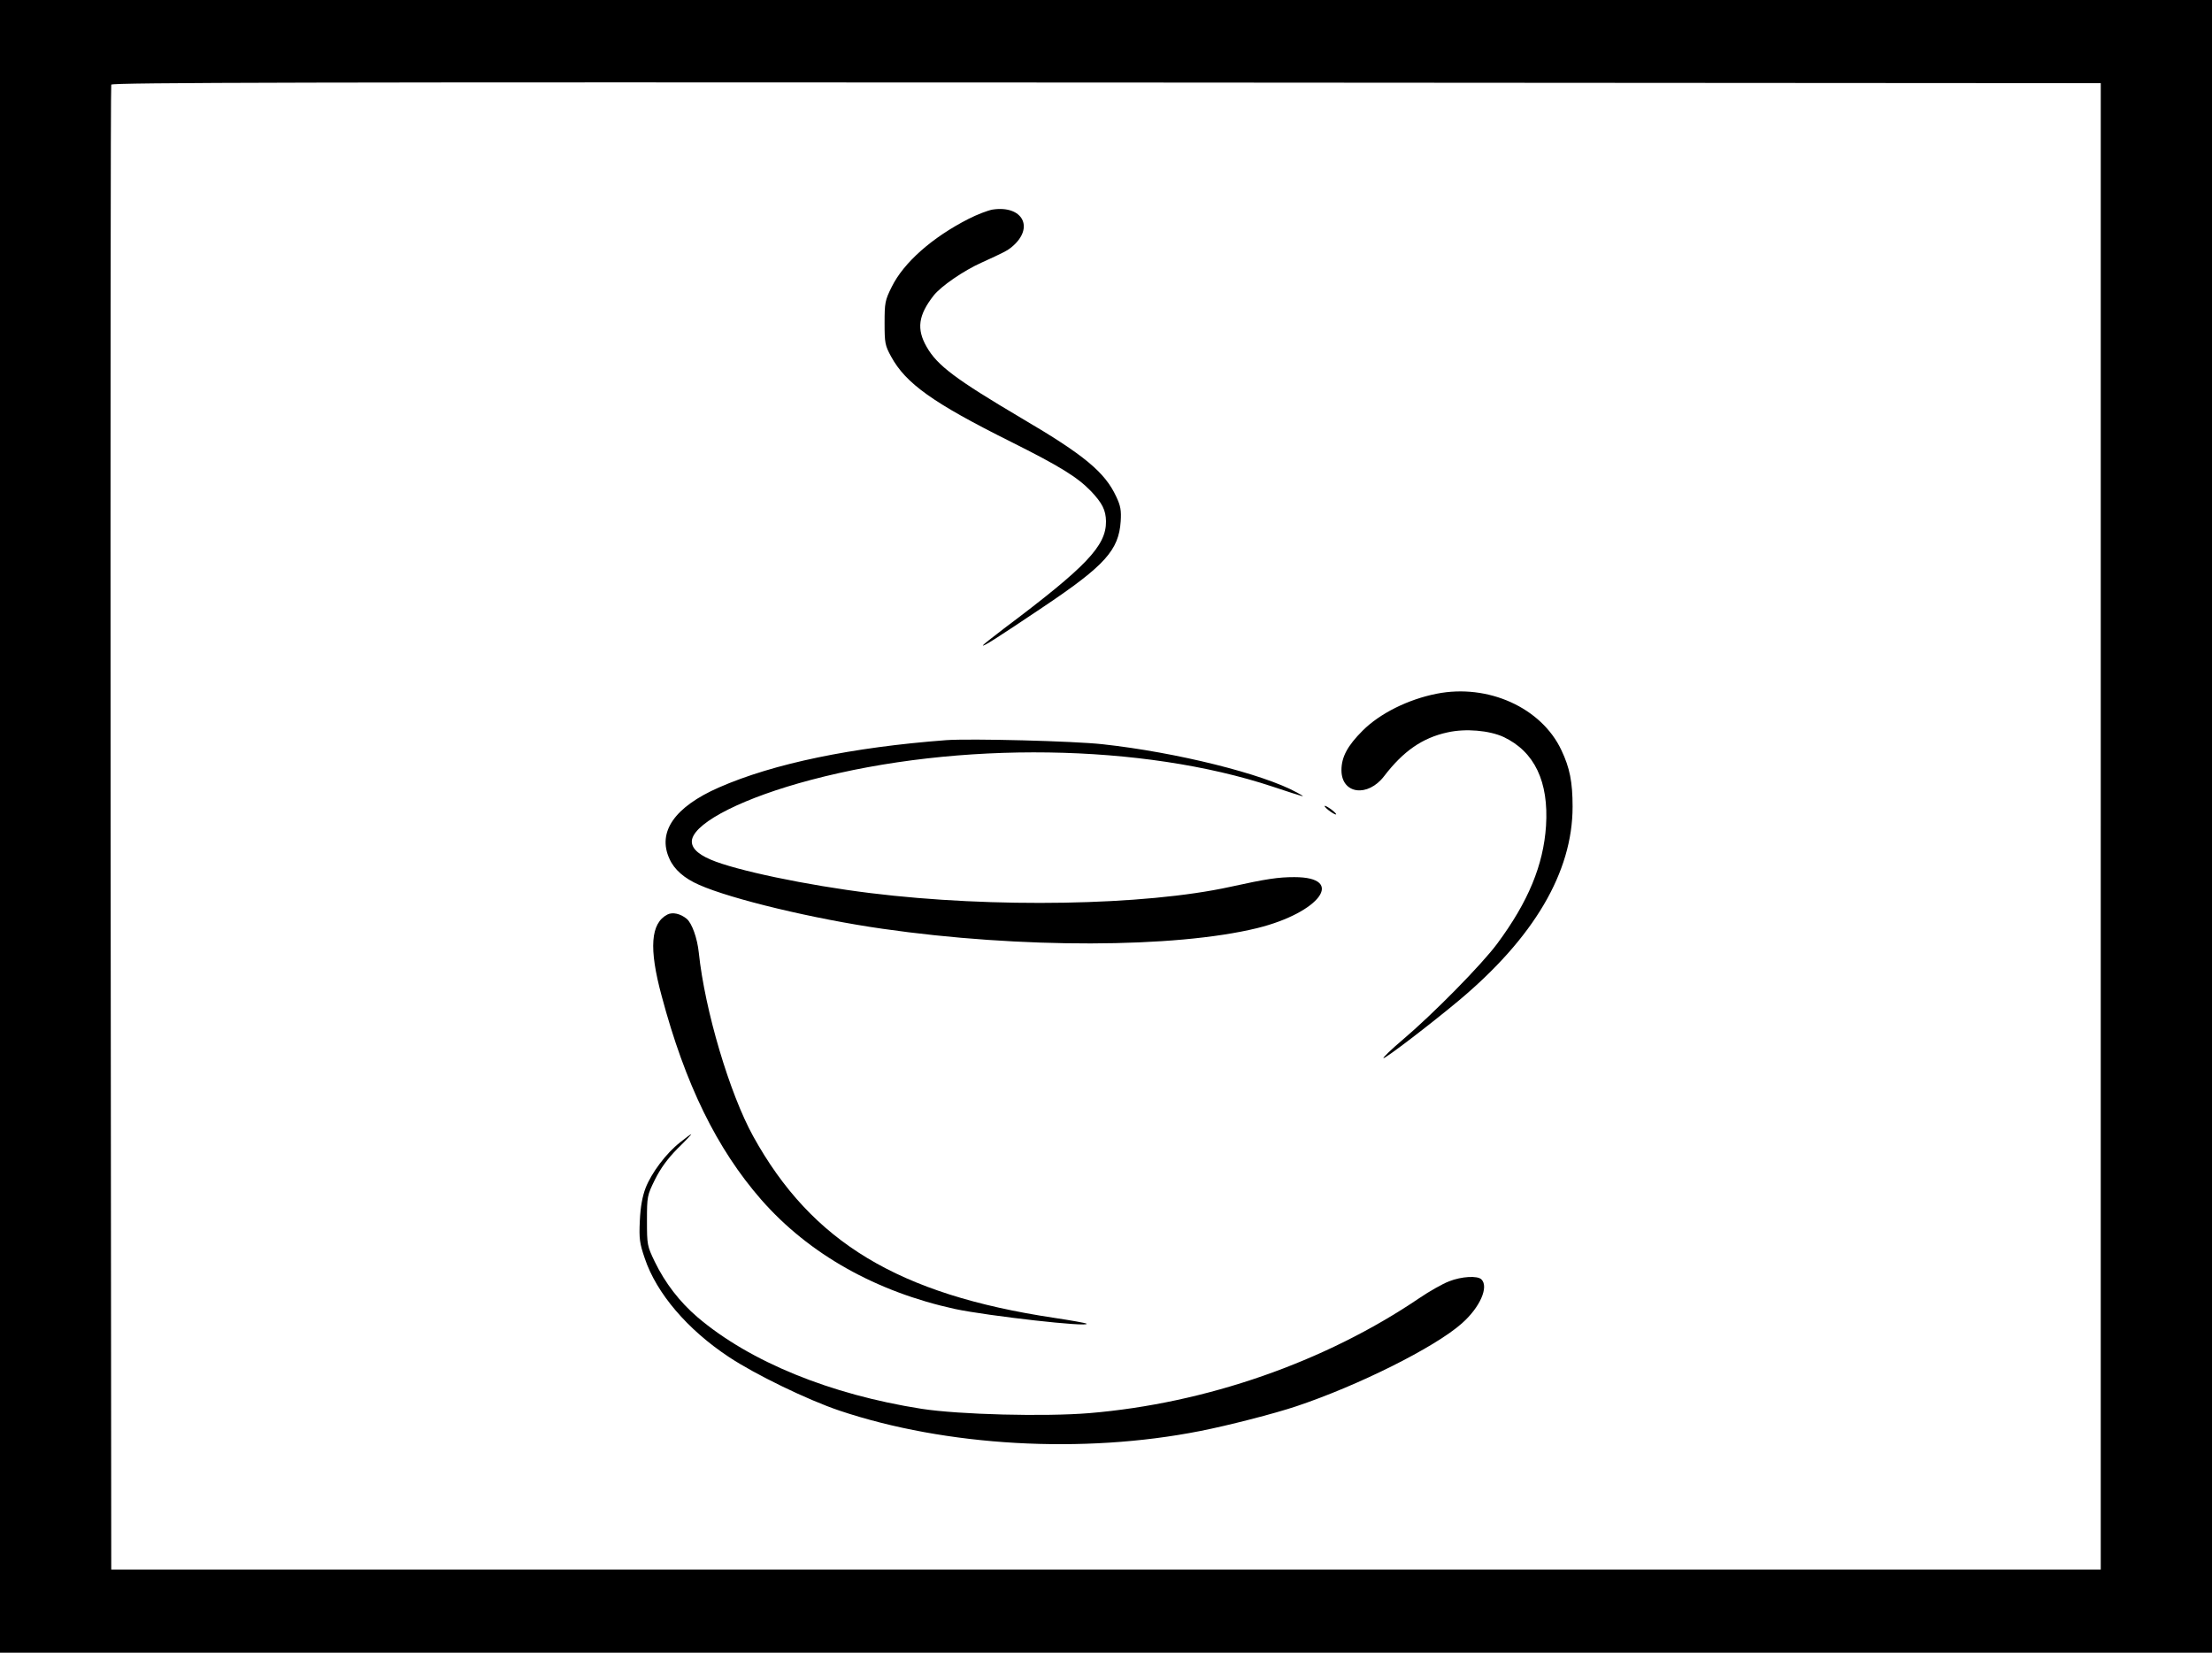 <?xml version="1.0" standalone="no"?>
<!DOCTYPE svg PUBLIC "-//W3C//DTD SVG 20010904//EN"
 "http://www.w3.org/TR/2001/REC-SVG-20010904/DTD/svg10.dtd">
<svg version="1.0" xmlns="http://www.w3.org/2000/svg"
 width="1024pt" height="765pt" viewBox="0 0 1024 765"
 preserveAspectRatio="xMidYMid meet">

<g transform="translate(0,765) scale(0.1,-0.1)"
fill="#000000" stroke="none">
<path d="M0 3825 l0 -3825 5120 0 5120 0 0 3825 0 3825 -5120 0 -5120 0 0
-3825z m9725 0 l0 -3440 -4605 0 -4605 0 -3 3430 c-1 1887 0 3436 3 3443 3 10
930 12 4607 10 l4603 -3 0 -3440z"/>
<path d="M4595 6680 c-22 -4 -72 -23 -111 -43 -169 -86 -301 -203 -356 -315
-31 -62 -33 -74 -33 -167 0 -92 2 -104 30 -155 68 -125 194 -215 555 -395 226
-113 307 -163 370 -228 53 -56 69 -88 70 -140 1 -114 -91 -210 -472 -496 -54
-41 -98 -76 -98 -78 0 -8 64 33 283 180 283 190 346 261 355 394 3 50 0 71
-21 115 -52 112 -148 192 -436 361 -306 181 -392 245 -441 331 -48 83 -39 147
32 238 34 43 138 115 223 153 101 46 119 55 140 73 105 88 49 193 -90 172z"/>
<path d="M6651 4439 c-132 -26 -263 -91 -343 -171 -70 -70 -98 -122 -98 -183
0 -111 122 -127 198 -27 88 115 177 177 293 202 84 19 193 9 259 -21 144 -68
210 -207 197 -412 -12 -181 -82 -351 -226 -545 -71 -96 -295 -324 -439 -446
-51 -43 -90 -81 -88 -84 6 -5 219 158 346 264 351 293 530 597 530 900 0 114
-13 180 -52 262 -92 196 -339 308 -577 261z"/>
<path d="M4380 4224 c-436 -33 -799 -108 -1052 -219 -205 -90 -286 -206 -229
-330 22 -50 69 -91 138 -121 149 -66 533 -158 848 -203 639 -92 1355 -90 1735
3 291 72 411 236 172 236 -74 0 -129 -8 -297 -45 -396 -87 -1099 -99 -1665
-29 -294 36 -627 106 -740 155 -66 28 -94 60 -86 95 21 82 243 193 550 274
684 181 1537 168 2137 -31 161 -53 159 -53 114 -28 -157 87 -561 187 -900 224
-135 15 -611 27 -725 19z"/>
<path d="M6150 3900 c14 -11 29 -20 34 -20 5 0 -3 9 -17 20 -14 11 -29 20 -34
20 -4 0 3 -9 17 -20z"/>
<path d="M3090 3417 c-78 -40 -87 -156 -27 -377 109 -409 255 -707 461 -943
221 -252 531 -426 897 -506 151 -32 626 -86 609 -68 -3 3 -70 15 -150 27 -720
108 -1122 350 -1393 840 -109 197 -224 583 -252 850 -7 68 -32 137 -56 157
-29 24 -65 32 -89 20z"/>
<path d="M3148 2362 c-64 -50 -132 -141 -159 -210 -15 -39 -24 -87 -27 -152
-4 -84 -1 -105 23 -175 54 -161 197 -329 389 -456 122 -81 363 -198 511 -248
494 -166 1128 -202 1670 -95 128 25 346 81 447 115 284 95 640 272 765 383 84
74 126 169 91 204 -18 18 -92 14 -150 -9 -29 -11 -91 -46 -138 -78 -437 -296
-987 -487 -1527 -532 -205 -17 -603 -7 -777 20 -422 66 -795 218 -1037 424
-82 70 -150 158 -198 257 -35 73 -36 78 -36 190 0 112 1 117 37 190 26 52 57
95 104 143 38 37 66 67 64 67 -3 0 -26 -17 -52 -38z"/>
</g>
</svg>
